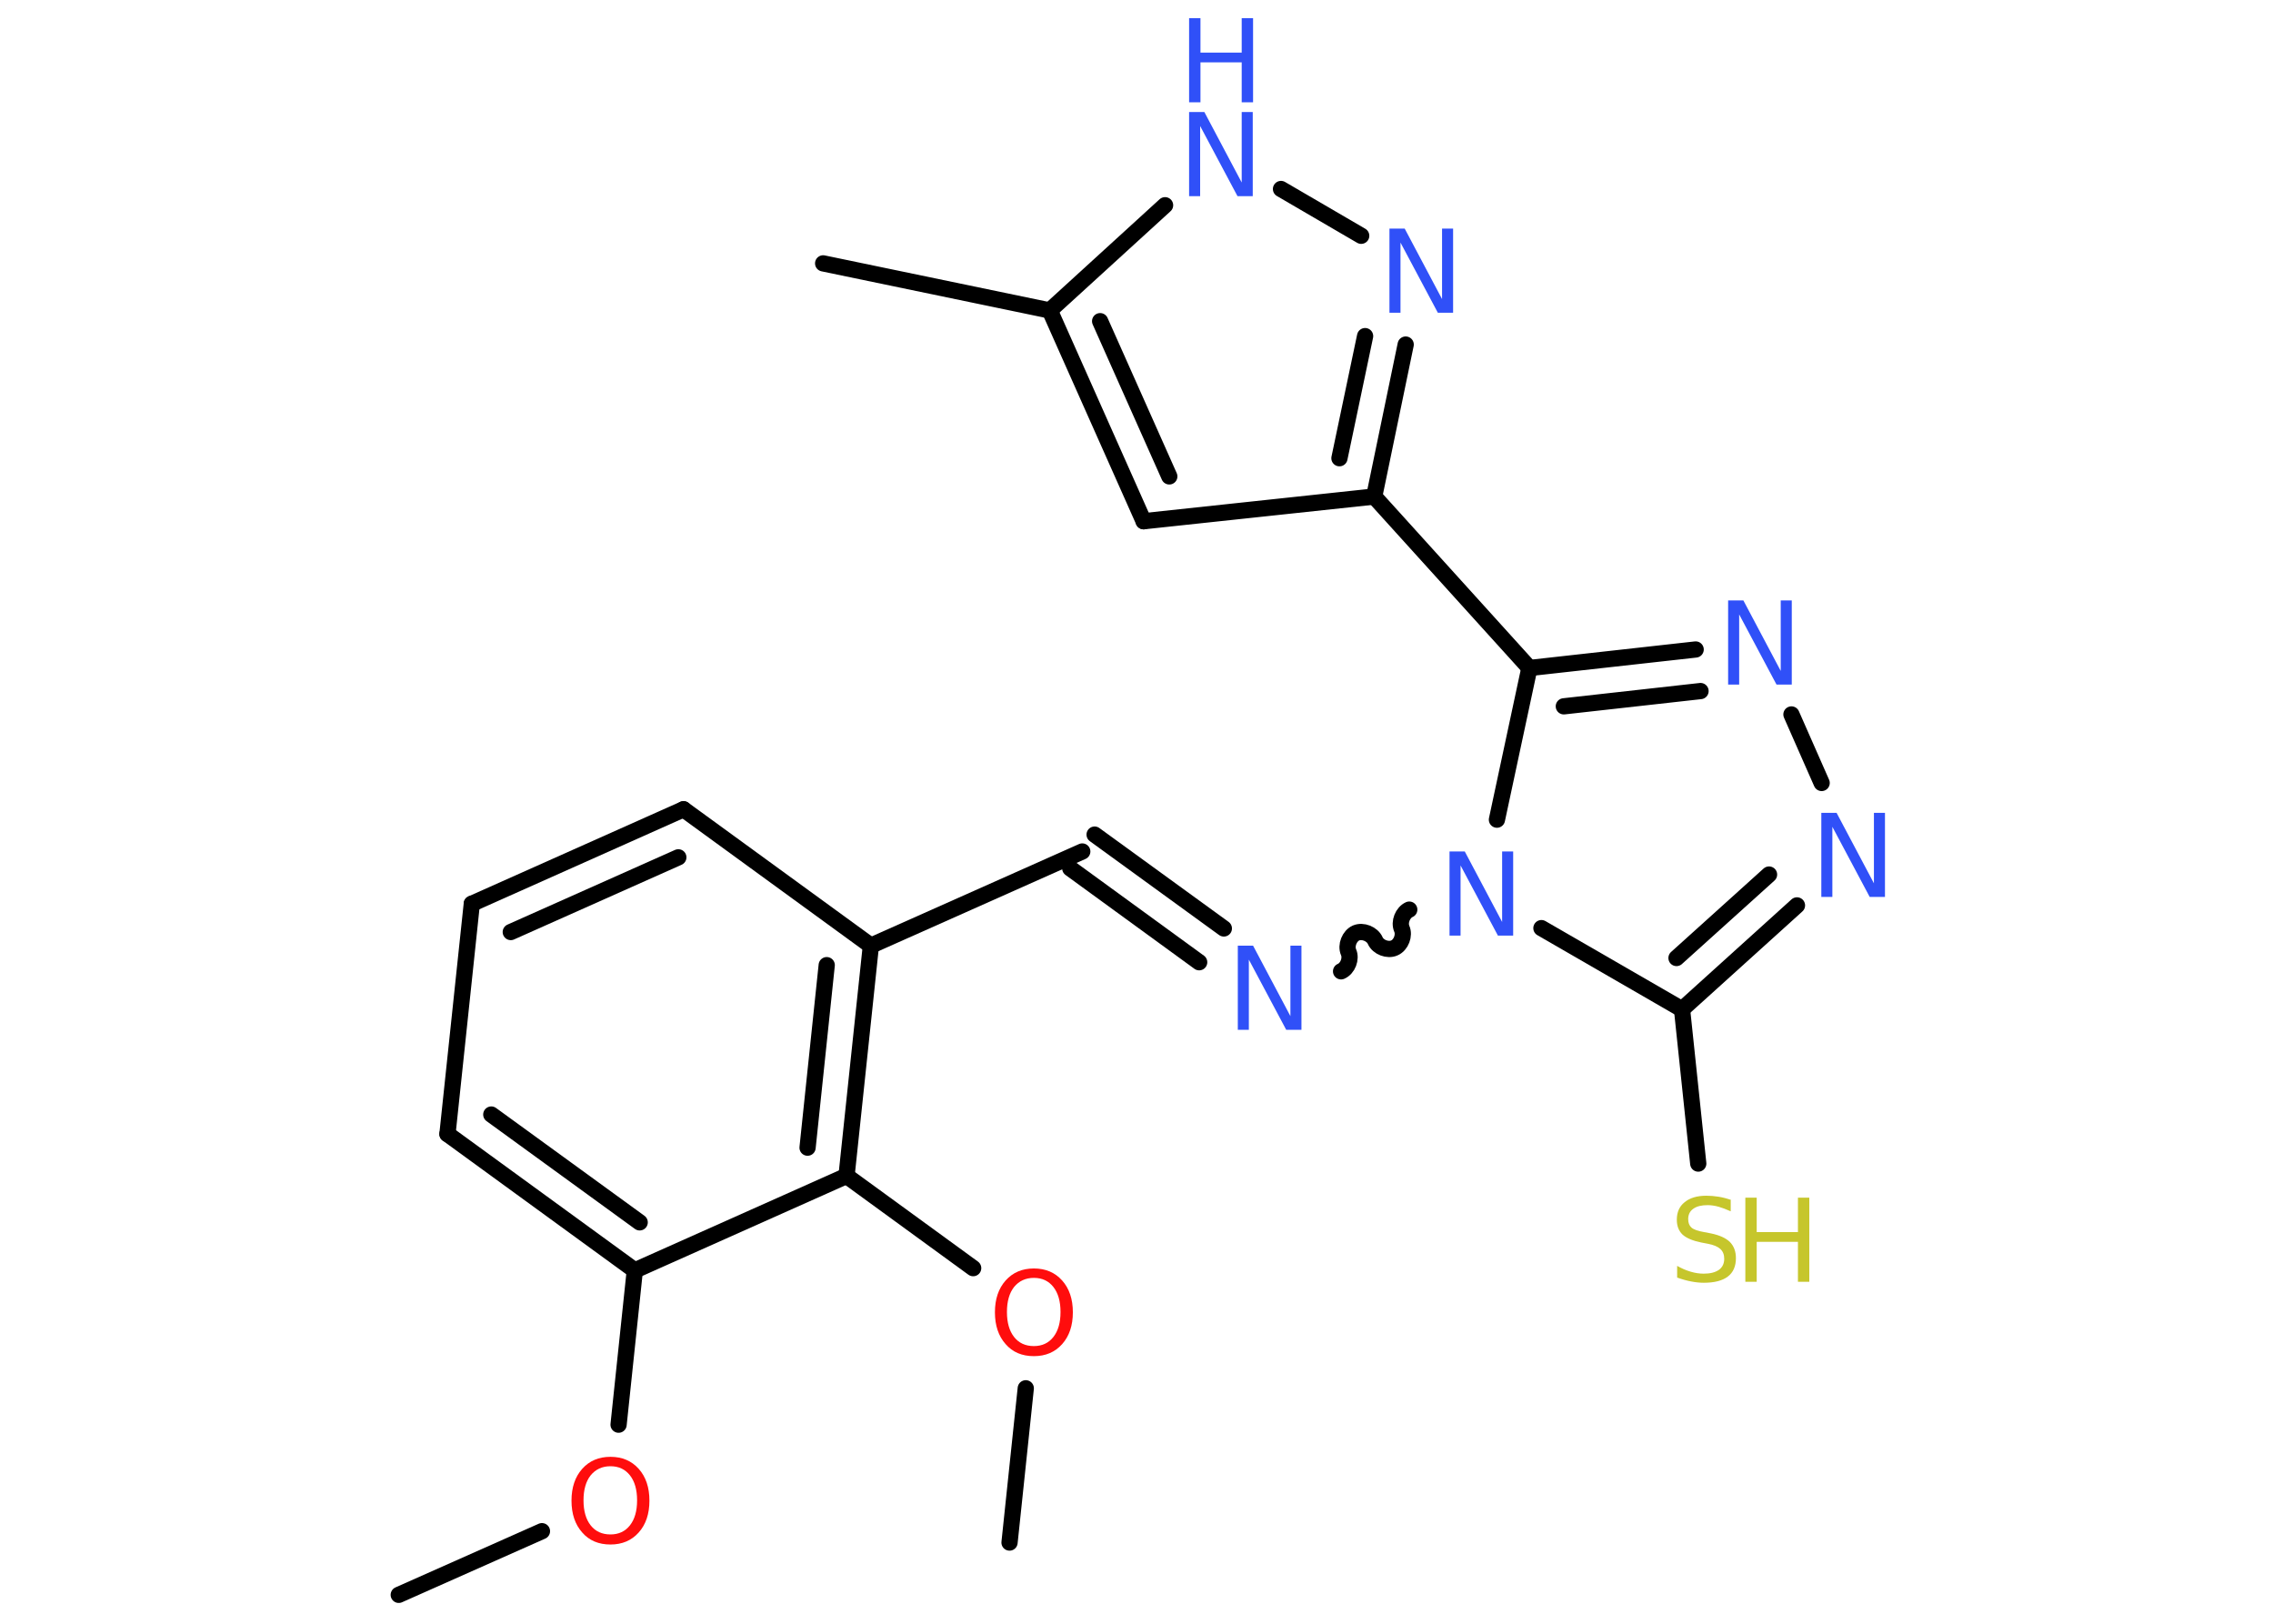 <?xml version='1.0' encoding='UTF-8'?>
<!DOCTYPE svg PUBLIC "-//W3C//DTD SVG 1.1//EN" "http://www.w3.org/Graphics/SVG/1.1/DTD/svg11.dtd">
<svg version='1.2' xmlns='http://www.w3.org/2000/svg' xmlns:xlink='http://www.w3.org/1999/xlink' width='70.0mm' height='50.0mm' viewBox='0 0 70.0 50.0'>
  <desc>Generated by the Chemistry Development Kit (http://github.com/cdk)</desc>
  <g stroke-linecap='round' stroke-linejoin='round' stroke='#000000' stroke-width='.5' fill='#3050F8'>
    <rect x='.0' y='.0' width='70.0' height='50.0' fill='#FFFFFF' stroke='none'/>
    <g id='mol1' class='mol'>
      <line id='mol1bnd1' class='bond' x1='12.28' y1='49.11' x2='16.69' y2='47.15'/>
      <line id='mol1bnd2' class='bond' x1='19.05' y1='43.87' x2='19.55' y2='39.12'/>
      <g id='mol1bnd3' class='bond'>
        <line x1='13.78' y1='34.92' x2='19.55' y2='39.12'/>
        <line x1='15.13' y1='34.32' x2='19.7' y2='37.64'/>
      </g>
      <line id='mol1bnd4' class='bond' x1='13.78' y1='34.92' x2='14.53' y2='27.83'/>
      <g id='mol1bnd5' class='bond'>
        <line x1='21.05' y1='24.92' x2='14.53' y2='27.83'/>
        <line x1='20.89' y1='26.4' x2='15.73' y2='28.7'/>
      </g>
      <line id='mol1bnd6' class='bond' x1='21.05' y1='24.92' x2='26.82' y2='29.12'/>
      <line id='mol1bnd7' class='bond' x1='26.82' y1='29.12' x2='33.33' y2='26.22'/>
      <g id='mol1bnd8' class='bond'>
        <line x1='33.71' y1='25.7' x2='37.69' y2='28.59'/>
        <line x1='32.96' y1='26.74' x2='36.93' y2='29.63'/>
      </g>
      <path id='mol1bnd9' class='bond' d='M43.4 28.01c-.2 .09 -.32 .38 -.23 .59c.09 .2 -.02 .5 -.23 .59c-.2 .09 -.5 -.02 -.59 -.23c-.09 -.2 -.38 -.32 -.59 -.23c-.2 .09 -.32 .38 -.23 .59c.09 .2 -.02 .5 -.23 .59' fill='none' stroke='#000000' stroke-width='.5'/>
      <line id='mol1bnd10' class='bond' x1='47.47' y1='28.58' x2='51.8' y2='31.08'/>
      <line id='mol1bnd11' class='bond' x1='51.8' y1='31.08' x2='52.3' y2='35.83'/>
      <g id='mol1bnd12' class='bond'>
        <line x1='51.8' y1='31.08' x2='55.34' y2='27.88'/>
        <line x1='51.63' y1='29.5' x2='54.48' y2='26.93'/>
      </g>
      <line id='mol1bnd13' class='bond' x1='56.1' y1='24.11' x2='55.17' y2='22.0'/>
      <g id='mol1bnd14' class='bond'>
        <line x1='52.22' y1='20.0' x2='47.1' y2='20.57'/>
        <line x1='52.37' y1='21.28' x2='48.16' y2='21.75'/>
      </g>
      <line id='mol1bnd15' class='bond' x1='46.1' y1='25.24' x2='47.1' y2='20.57'/>
      <line id='mol1bnd16' class='bond' x1='47.1' y1='20.57' x2='42.32' y2='15.29'/>
      <line id='mol1bnd17' class='bond' x1='42.32' y1='15.29' x2='35.22' y2='16.05'/>
      <g id='mol1bnd18' class='bond'>
        <line x1='32.33' y1='9.56' x2='35.22' y2='16.05'/>
        <line x1='33.88' y1='9.89' x2='36.01' y2='14.67'/>
      </g>
      <line id='mol1bnd19' class='bond' x1='32.33' y1='9.56' x2='25.35' y2='8.11'/>
      <line id='mol1bnd20' class='bond' x1='32.33' y1='9.56' x2='35.88' y2='6.32'/>
      <line id='mol1bnd21' class='bond' x1='39.45' y1='5.82' x2='41.92' y2='7.26'/>
      <g id='mol1bnd22' class='bond'>
        <line x1='42.32' y1='15.29' x2='43.29' y2='10.61'/>
        <line x1='41.25' y1='14.11' x2='42.04' y2='10.35'/>
      </g>
      <g id='mol1bnd23' class='bond'>
        <line x1='26.07' y1='36.21' x2='26.82' y2='29.12'/>
        <line x1='24.87' y1='35.34' x2='25.46' y2='29.72'/>
      </g>
      <line id='mol1bnd24' class='bond' x1='19.55' y1='39.12' x2='26.07' y2='36.21'/>
      <line id='mol1bnd25' class='bond' x1='26.07' y1='36.21' x2='29.97' y2='39.05'/>
      <line id='mol1bnd26' class='bond' x1='31.59' y1='42.75' x2='31.09' y2='47.5'/>
      <path id='mol1atm2' class='atom' d='M18.8 45.15q-.38 .0 -.61 .28q-.22 .28 -.22 .77q.0 .49 .22 .77q.22 .28 .61 .28q.38 .0 .6 -.28q.22 -.28 .22 -.77q.0 -.49 -.22 -.77q-.22 -.28 -.6 -.28zM18.8 44.86q.54 .0 .87 .37q.33 .37 .33 .98q.0 .61 -.33 .98q-.33 .37 -.87 .37q-.55 .0 -.87 -.37q-.33 -.37 -.33 -.98q.0 -.61 .33 -.98q.33 -.37 .87 -.37z' stroke='none' fill='#FF0D0D'/>
      <path id='mol1atm9' class='atom' d='M38.12 29.12h.47l1.15 2.17v-2.17h.34v2.59h-.47l-1.15 -2.16v2.16h-.34v-2.59z' stroke='none'/>
      <path id='mol1atm10' class='atom' d='M44.64 26.22h.47l1.15 2.17v-2.17h.34v2.59h-.47l-1.15 -2.16v2.16h-.34v-2.59z' stroke='none'/>
      <g id='mol1atm12' class='atom'>
        <path d='M53.3 36.96v.34q-.2 -.09 -.37 -.14q-.18 -.05 -.34 -.05q-.29 .0 -.44 .11q-.16 .11 -.16 .32q.0 .17 .1 .26q.1 .09 .39 .14l.21 .04q.39 .08 .58 .26q.19 .19 .19 .5q.0 .38 -.25 .57q-.25 .19 -.74 .19q-.18 .0 -.39 -.04q-.21 -.04 -.43 -.12v-.36q.21 .12 .42 .18q.2 .06 .4 .06q.3 .0 .47 -.12q.16 -.12 .16 -.34q.0 -.19 -.12 -.3q-.12 -.11 -.38 -.16l-.21 -.04q-.39 -.08 -.57 -.24q-.18 -.17 -.18 -.46q.0 -.35 .24 -.54q.24 -.2 .67 -.2q.18 .0 .37 .03q.19 .03 .39 .1z' stroke='none' fill='#C6C62C'/>
        <path d='M53.75 36.88h.35v1.06h1.27v-1.06h.35v2.59h-.35v-1.23h-1.27v1.23h-.35v-2.59z' stroke='none' fill='#C6C62C'/>
      </g>
      <path id='mol1atm13' class='atom' d='M56.09 25.03h.47l1.15 2.17v-2.17h.34v2.59h-.47l-1.15 -2.16v2.16h-.34v-2.59z' stroke='none'/>
      <path id='mol1atm14' class='atom' d='M53.22 18.49h.47l1.15 2.17v-2.17h.34v2.59h-.47l-1.15 -2.16v2.16h-.34v-2.59z' stroke='none'/>
      <g id='mol1atm20' class='atom'>
        <path d='M36.62 3.45h.47l1.15 2.17v-2.17h.34v2.59h-.47l-1.15 -2.16v2.16h-.34v-2.59z' stroke='none'/>
        <path d='M36.62 .56h.35v1.06h1.27v-1.06h.35v2.59h-.35v-1.23h-1.27v1.23h-.35v-2.59z' stroke='none'/>
      </g>
      <path id='mol1atm21' class='atom' d='M42.79 7.04h.47l1.15 2.17v-2.17h.34v2.59h-.47l-1.15 -2.16v2.16h-.34v-2.59z' stroke='none'/>
      <path id='mol1atm23' class='atom' d='M31.84 39.35q-.38 .0 -.61 .28q-.22 .28 -.22 .77q.0 .49 .22 .77q.22 .28 .61 .28q.38 .0 .6 -.28q.22 -.28 .22 -.77q.0 -.49 -.22 -.77q-.22 -.28 -.6 -.28zM31.84 39.06q.54 .0 .87 .37q.33 .37 .33 .98q.0 .61 -.33 .98q-.33 .37 -.87 .37q-.55 .0 -.87 -.37q-.33 -.37 -.33 -.98q.0 -.61 .33 -.98q.33 -.37 .87 -.37z' stroke='none' fill='#FF0D0D'/>
    </g>
  </g>
</svg>
